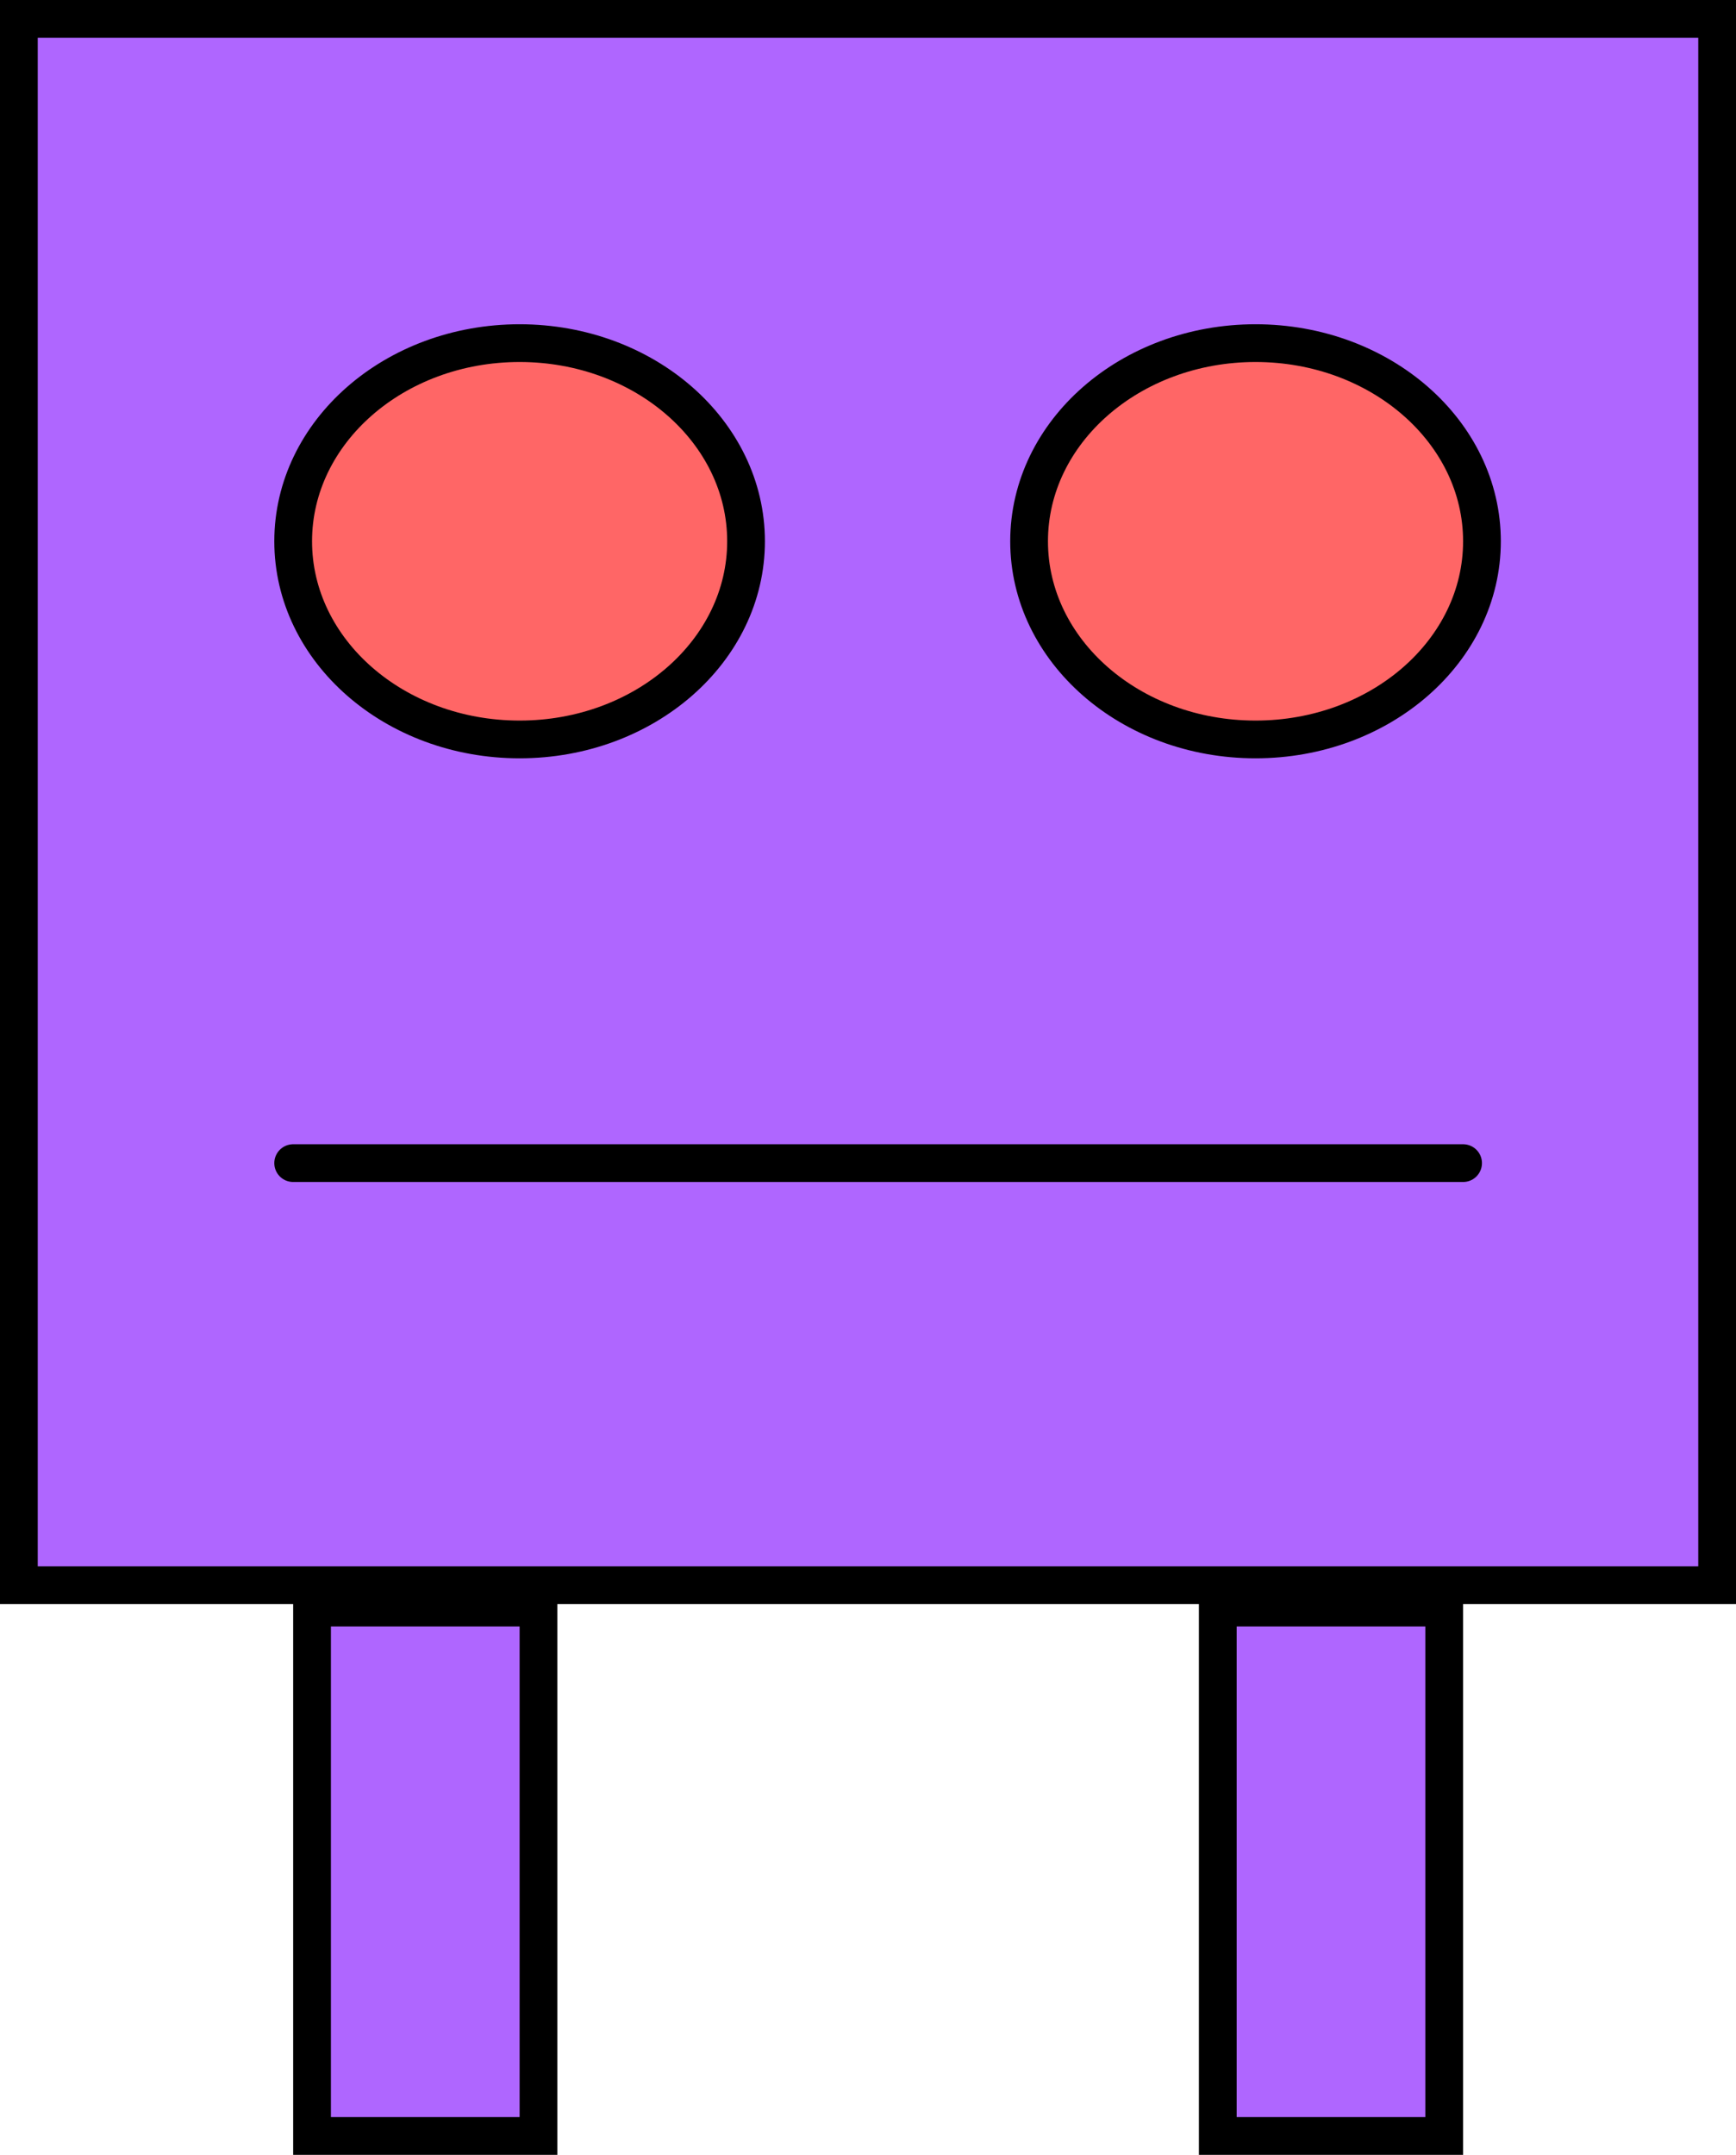 <svg version="1.1" xmlns="http://www.w3.org/2000/svg" xmlns:xlink="http://www.w3.org/1999/xlink" width="92" height="114.182" viewBox="0,0,92,114.182"><g transform="translate(-198.459,-33.576)"><g data-paper-data="{&quot;isPaintingLayer&quot;:true}" fill-rule="nonzero" stroke="#000000" stroke-width="2" stroke-linejoin="miter" stroke-miterlimit="10" stroke-dasharray="" stroke-dashoffset="0" style="mix-blend-mode: normal"><path d="M199.459,117.576v-83h90v83z" fill="#af66ff" stroke-linecap="butt"/><path d="M214.996,146.758v-28h12v28z" fill="#af66ff" stroke-linecap="butt"/><path d="M262.996,146.758v-28h12v28z" fill="#af66ff" stroke-linecap="butt"/><path d="M237.996,62.258c0,5.799 -5.373,10.5 -12,10.5c-6.627,0 -12,-4.701 -12,-10.5c0,-5.799 5.373,-10.5 12,-10.5c6.627,0 12,4.701 12,10.5z" fill="#ff6666" stroke-linecap="butt"/><path d="M276.996,62.258c0,5.799 -5.373,10.5 -12,10.5c-6.627,0 -12,-4.701 -12,-10.5c0,-5.799 5.373,-10.5 12,-10.5c6.627,0 12,4.701 12,10.5z" fill="#ff6666" stroke-linecap="butt"/><path d="M213.996,95.208h62" fill="none" stroke-linecap="round"/></g></g></svg>